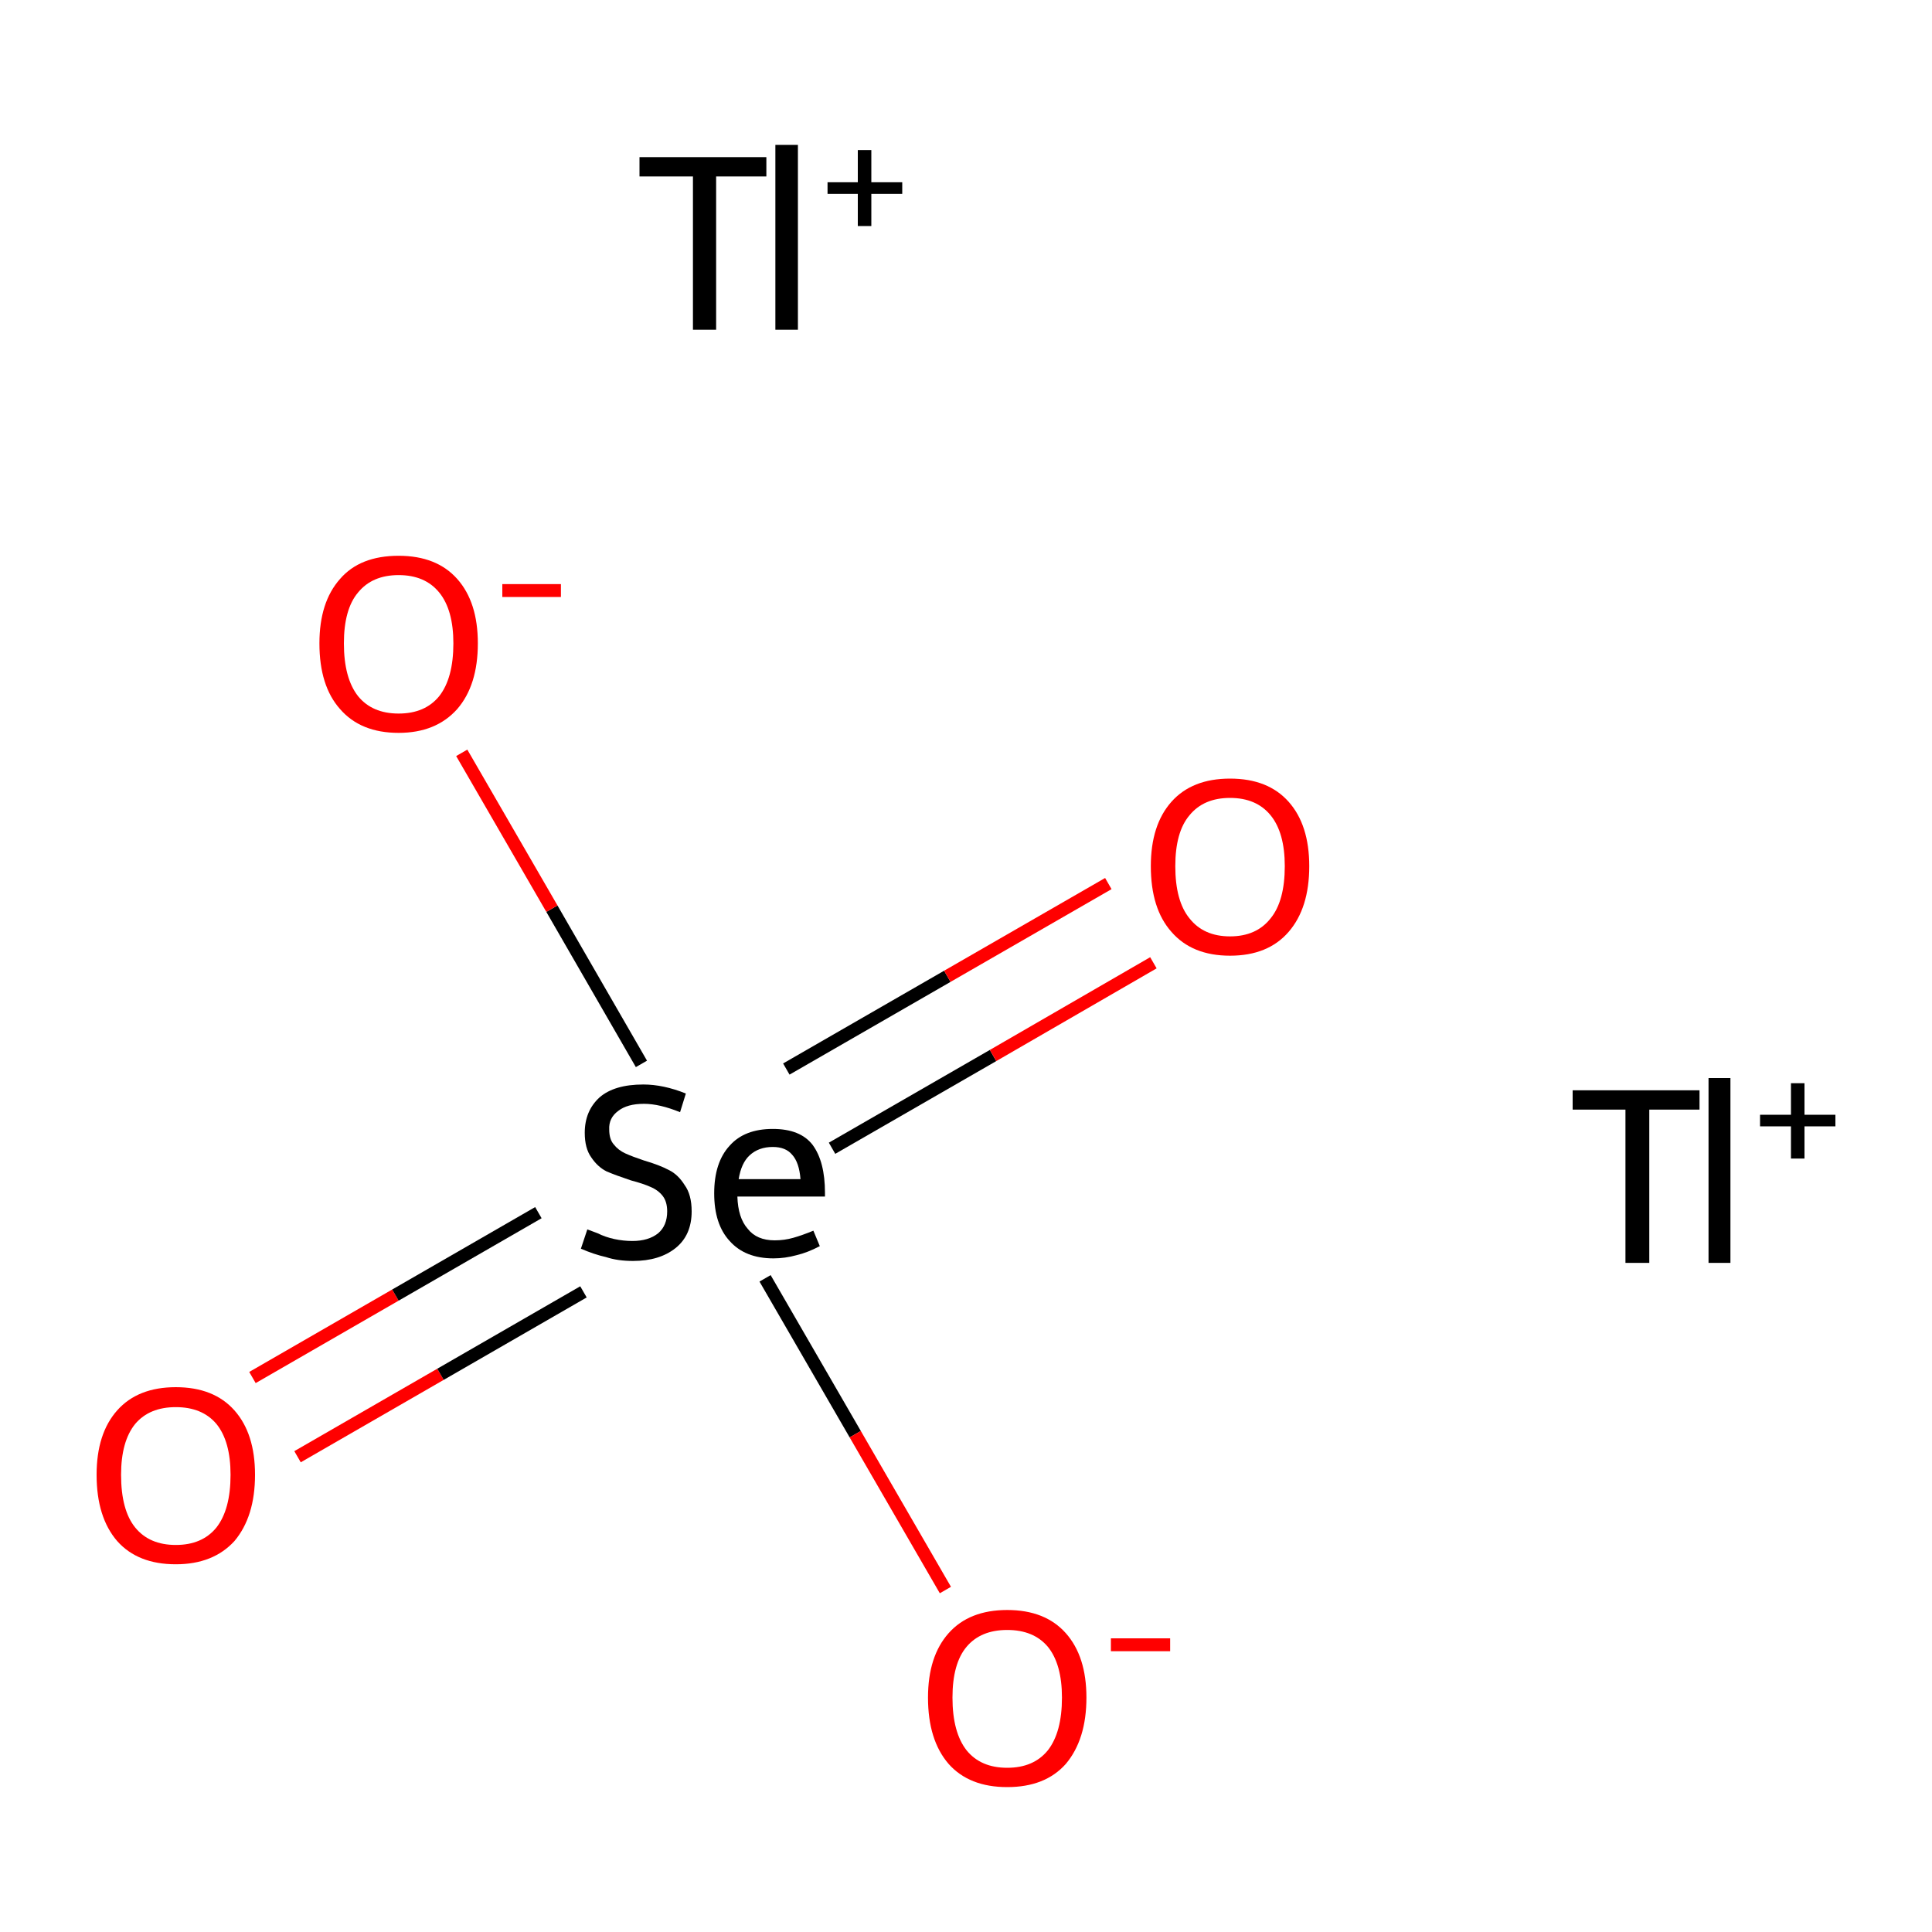<?xml version='1.0' encoding='iso-8859-1'?>
<svg version='1.1' baseProfile='full'
              xmlns='http://www.w3.org/2000/svg'
                      xmlns:rdkit='http://www.rdkit.org/xml'
                      xmlns:xlink='http://www.w3.org/1999/xlink'
                  xml:space='preserve'
width='300px' height='300px' viewBox='0 0 300 300'>
<!-- END OF HEADER -->
<rect style='opacity:1.0;fill:#FFFFFF;stroke:none' width='300.0' height='300.0' x='0.0' y='0.0'> </rect>
<path class='bond-0 atom-0 atom-1' d='M 39.2,213.9 L 61.4,201.1' style='fill:none;fill-rule:evenodd;stroke:#FF0000;stroke-width:2.0px;stroke-linecap:butt;stroke-linejoin:miter;stroke-opacity:1' />
<path class='bond-0 atom-0 atom-1' d='M 61.4,201.1 L 83.6,188.3' style='fill:none;fill-rule:evenodd;stroke:#000000;stroke-width:2.0px;stroke-linecap:butt;stroke-linejoin:miter;stroke-opacity:1' />
<path class='bond-0 atom-0 atom-1' d='M 46.2,226.2 L 68.4,213.4' style='fill:none;fill-rule:evenodd;stroke:#FF0000;stroke-width:2.0px;stroke-linecap:butt;stroke-linejoin:miter;stroke-opacity:1' />
<path class='bond-0 atom-0 atom-1' d='M 68.4,213.4 L 90.6,200.6' style='fill:none;fill-rule:evenodd;stroke:#000000;stroke-width:2.0px;stroke-linecap:butt;stroke-linejoin:miter;stroke-opacity:1' />
<path class='bond-1 atom-1 atom-2' d='M 129.2,178.3 L 154.2,163.9' style='fill:none;fill-rule:evenodd;stroke:#000000;stroke-width:2.0px;stroke-linecap:butt;stroke-linejoin:miter;stroke-opacity:1' />
<path class='bond-1 atom-1 atom-2' d='M 154.2,163.9 L 179.1,149.5' style='fill:none;fill-rule:evenodd;stroke:#FF0000;stroke-width:2.0px;stroke-linecap:butt;stroke-linejoin:miter;stroke-opacity:1' />
<path class='bond-1 atom-1 atom-2' d='M 122.1,166.0 L 147.1,151.6' style='fill:none;fill-rule:evenodd;stroke:#000000;stroke-width:2.0px;stroke-linecap:butt;stroke-linejoin:miter;stroke-opacity:1' />
<path class='bond-1 atom-1 atom-2' d='M 147.1,151.6 L 172.1,137.2' style='fill:none;fill-rule:evenodd;stroke:#FF0000;stroke-width:2.0px;stroke-linecap:butt;stroke-linejoin:miter;stroke-opacity:1' />
<path class='bond-2 atom-1 atom-3' d='M 99.6,165.2 L 85.7,141.1' style='fill:none;fill-rule:evenodd;stroke:#000000;stroke-width:2.0px;stroke-linecap:butt;stroke-linejoin:miter;stroke-opacity:1' />
<path class='bond-2 atom-1 atom-3' d='M 85.7,141.1 L 71.7,116.9' style='fill:none;fill-rule:evenodd;stroke:#FF0000;stroke-width:2.0px;stroke-linecap:butt;stroke-linejoin:miter;stroke-opacity:1' />
<path class='bond-3 atom-1 atom-4' d='M 118.8,198.5 L 132.8,222.7' style='fill:none;fill-rule:evenodd;stroke:#000000;stroke-width:2.0px;stroke-linecap:butt;stroke-linejoin:miter;stroke-opacity:1' />
<path class='bond-3 atom-1 atom-4' d='M 132.8,222.7 L 146.8,246.9' style='fill:none;fill-rule:evenodd;stroke:#FF0000;stroke-width:2.0px;stroke-linecap:butt;stroke-linejoin:miter;stroke-opacity:1' />
<path class='atom-0' d='M 15.0 229.0
Q 15.0 222.6, 18.2 219.0
Q 21.4 215.4, 27.3 215.4
Q 33.2 215.4, 36.4 219.0
Q 39.6 222.6, 39.6 229.0
Q 39.6 235.5, 36.4 239.3
Q 33.1 242.9, 27.3 242.9
Q 21.4 242.9, 18.2 239.3
Q 15.0 235.6, 15.0 229.0
M 27.3 239.9
Q 31.4 239.9, 33.6 237.2
Q 35.8 234.4, 35.8 229.0
Q 35.8 223.8, 33.6 221.1
Q 31.4 218.5, 27.3 218.5
Q 23.2 218.5, 21.0 221.1
Q 18.8 223.8, 18.8 229.0
Q 18.8 234.5, 21.0 237.2
Q 23.2 239.9, 27.3 239.9
' fill='#FF0000'/>
<path class='atom-1' d='M 91.2 190.9
Q 91.5 191.0, 92.8 191.5
Q 94.0 192.1, 95.4 192.4
Q 96.8 192.7, 98.2 192.7
Q 100.7 192.7, 102.2 191.5
Q 103.6 190.3, 103.6 188.1
Q 103.6 186.6, 102.9 185.7
Q 102.2 184.8, 101.0 184.3
Q 99.9 183.8, 98.0 183.3
Q 95.6 182.5, 94.2 181.9
Q 92.8 181.2, 91.8 179.7
Q 90.8 178.3, 90.8 175.9
Q 90.8 172.5, 93.1 170.4
Q 95.4 168.4, 99.9 168.4
Q 103.0 168.4, 106.5 169.8
L 105.6 172.7
Q 102.4 171.4, 100.0 171.4
Q 97.4 171.4, 96.0 172.5
Q 94.5 173.6, 94.6 175.4
Q 94.6 176.9, 95.3 177.7
Q 96.0 178.6, 97.1 179.1
Q 98.2 179.6, 100.0 180.2
Q 102.4 180.9, 103.9 181.7
Q 105.3 182.4, 106.3 184.0
Q 107.4 185.5, 107.4 188.1
Q 107.4 191.8, 104.9 193.8
Q 102.4 195.8, 98.3 195.8
Q 95.9 195.8, 94.1 195.2
Q 92.3 194.8, 90.2 193.9
L 91.2 190.9
' fill='#000000'/>
<path class='atom-1' d='M 110.9 185.3
Q 110.9 180.5, 113.3 177.9
Q 115.6 175.3, 120.0 175.3
Q 124.3 175.3, 126.2 177.8
Q 128.1 180.4, 128.1 185.2
L 128.1 185.8
L 114.5 185.8
Q 114.6 189.1, 116.1 190.8
Q 117.5 192.6, 120.3 192.6
Q 121.8 192.6, 123.2 192.2
Q 124.6 191.8, 126.3 191.1
L 127.3 193.5
Q 125.4 194.5, 123.7 194.9
Q 121.9 195.4, 120.1 195.4
Q 115.7 195.4, 113.3 192.7
Q 110.9 190.1, 110.9 185.3
M 120.0 178.1
Q 117.8 178.1, 116.4 179.4
Q 115.1 180.6, 114.7 183.1
L 124.3 183.1
Q 124.1 180.5, 123.0 179.3
Q 122.0 178.1, 120.0 178.1
' fill='#000000'/>
<path class='atom-2' d='M 178.7 134.5
Q 178.7 128.1, 181.9 124.5
Q 185.1 120.9, 191.0 120.9
Q 196.9 120.9, 200.1 124.5
Q 203.3 128.1, 203.3 134.5
Q 203.3 141.0, 200.1 144.7
Q 196.9 148.4, 191.0 148.4
Q 185.1 148.4, 181.9 144.7
Q 178.7 141.1, 178.7 134.5
M 191.0 145.4
Q 195.1 145.4, 197.3 142.6
Q 199.5 139.9, 199.5 134.5
Q 199.5 129.3, 197.3 126.6
Q 195.1 123.9, 191.0 123.9
Q 186.9 123.9, 184.7 126.6
Q 182.5 129.2, 182.5 134.5
Q 182.5 139.9, 184.7 142.6
Q 186.9 145.4, 191.0 145.4
' fill='#FF0000'/>
<path class='atom-3' d='M 49.6 99.9
Q 49.6 93.5, 52.8 89.9
Q 55.9 86.3, 61.9 86.3
Q 67.8 86.3, 71.0 89.9
Q 74.2 93.5, 74.2 99.9
Q 74.2 106.4, 71.0 110.1
Q 67.7 113.8, 61.9 113.8
Q 56.0 113.8, 52.8 110.1
Q 49.6 106.5, 49.6 99.9
M 61.9 110.8
Q 66.0 110.8, 68.2 108.1
Q 70.4 105.3, 70.4 99.9
Q 70.4 94.7, 68.2 92.0
Q 66.0 89.3, 61.9 89.3
Q 57.8 89.3, 55.6 92.0
Q 53.4 94.6, 53.4 99.9
Q 53.4 105.3, 55.6 108.1
Q 57.8 110.8, 61.9 110.8
' fill='#FF0000'/>
<path class='atom-3' d='M 78.0 90.7
L 87.1 90.7
L 87.1 92.7
L 78.0 92.7
L 78.0 90.7
' fill='#FF0000'/>
<path class='atom-4' d='M 144.1 263.6
Q 144.1 257.2, 147.3 253.6
Q 150.5 250.0, 156.4 250.0
Q 162.3 250.0, 165.5 253.6
Q 168.7 257.2, 168.7 263.6
Q 168.7 270.1, 165.5 273.9
Q 162.3 277.5, 156.4 277.5
Q 150.5 277.5, 147.3 273.9
Q 144.1 270.2, 144.1 263.6
M 156.4 274.5
Q 160.5 274.5, 162.7 271.8
Q 164.9 269.0, 164.9 263.6
Q 164.9 258.4, 162.7 255.7
Q 160.5 253.1, 156.4 253.1
Q 152.3 253.1, 150.1 255.7
Q 147.9 258.3, 147.9 263.6
Q 147.9 269.0, 150.1 271.8
Q 152.3 274.5, 156.4 274.5
' fill='#FF0000'/>
<path class='atom-4' d='M 172.5 254.4
L 181.7 254.4
L 181.7 256.4
L 172.5 256.4
L 172.5 254.4
' fill='#FF0000'/>
<path class='atom-5' d='M 252.4 172.3
L 244.2 172.3
L 244.2 169.3
L 263.9 169.3
L 263.9 172.3
L 256.1 172.3
L 256.1 196.1
L 252.4 196.1
L 252.4 172.3
' fill='#000000'/>
<path class='atom-5' d='M 265.3 167.4
L 268.7 167.4
L 268.7 196.1
L 265.3 196.1
L 265.3 167.4
' fill='#000000'/>
<path class='atom-5' d='M 273.3 173.1
L 278.1 173.1
L 278.1 168.2
L 280.2 168.2
L 280.2 173.1
L 285.0 173.1
L 285.0 174.9
L 280.2 174.9
L 280.2 179.9
L 278.1 179.9
L 278.1 174.9
L 273.3 174.9
L 273.3 173.1
' fill='#000000'/>
<path class='atom-6' d='M 107.6 27.4
L 99.3 27.4
L 99.3 24.4
L 119.0 24.4
L 119.0 27.4
L 111.2 27.4
L 111.2 51.2
L 107.6 51.2
L 107.6 27.4
' fill='#000000'/>
<path class='atom-6' d='M 120.4 22.5
L 123.9 22.5
L 123.9 51.2
L 120.4 51.2
L 120.4 22.5
' fill='#000000'/>
<path class='atom-6' d='M 128.5 28.3
L 133.2 28.3
L 133.2 23.3
L 135.3 23.3
L 135.3 28.3
L 140.1 28.3
L 140.1 30.1
L 135.3 30.1
L 135.3 35.1
L 133.2 35.1
L 133.2 30.1
L 128.5 30.1
L 128.5 28.3
' fill='#000000'/>
</svg>

